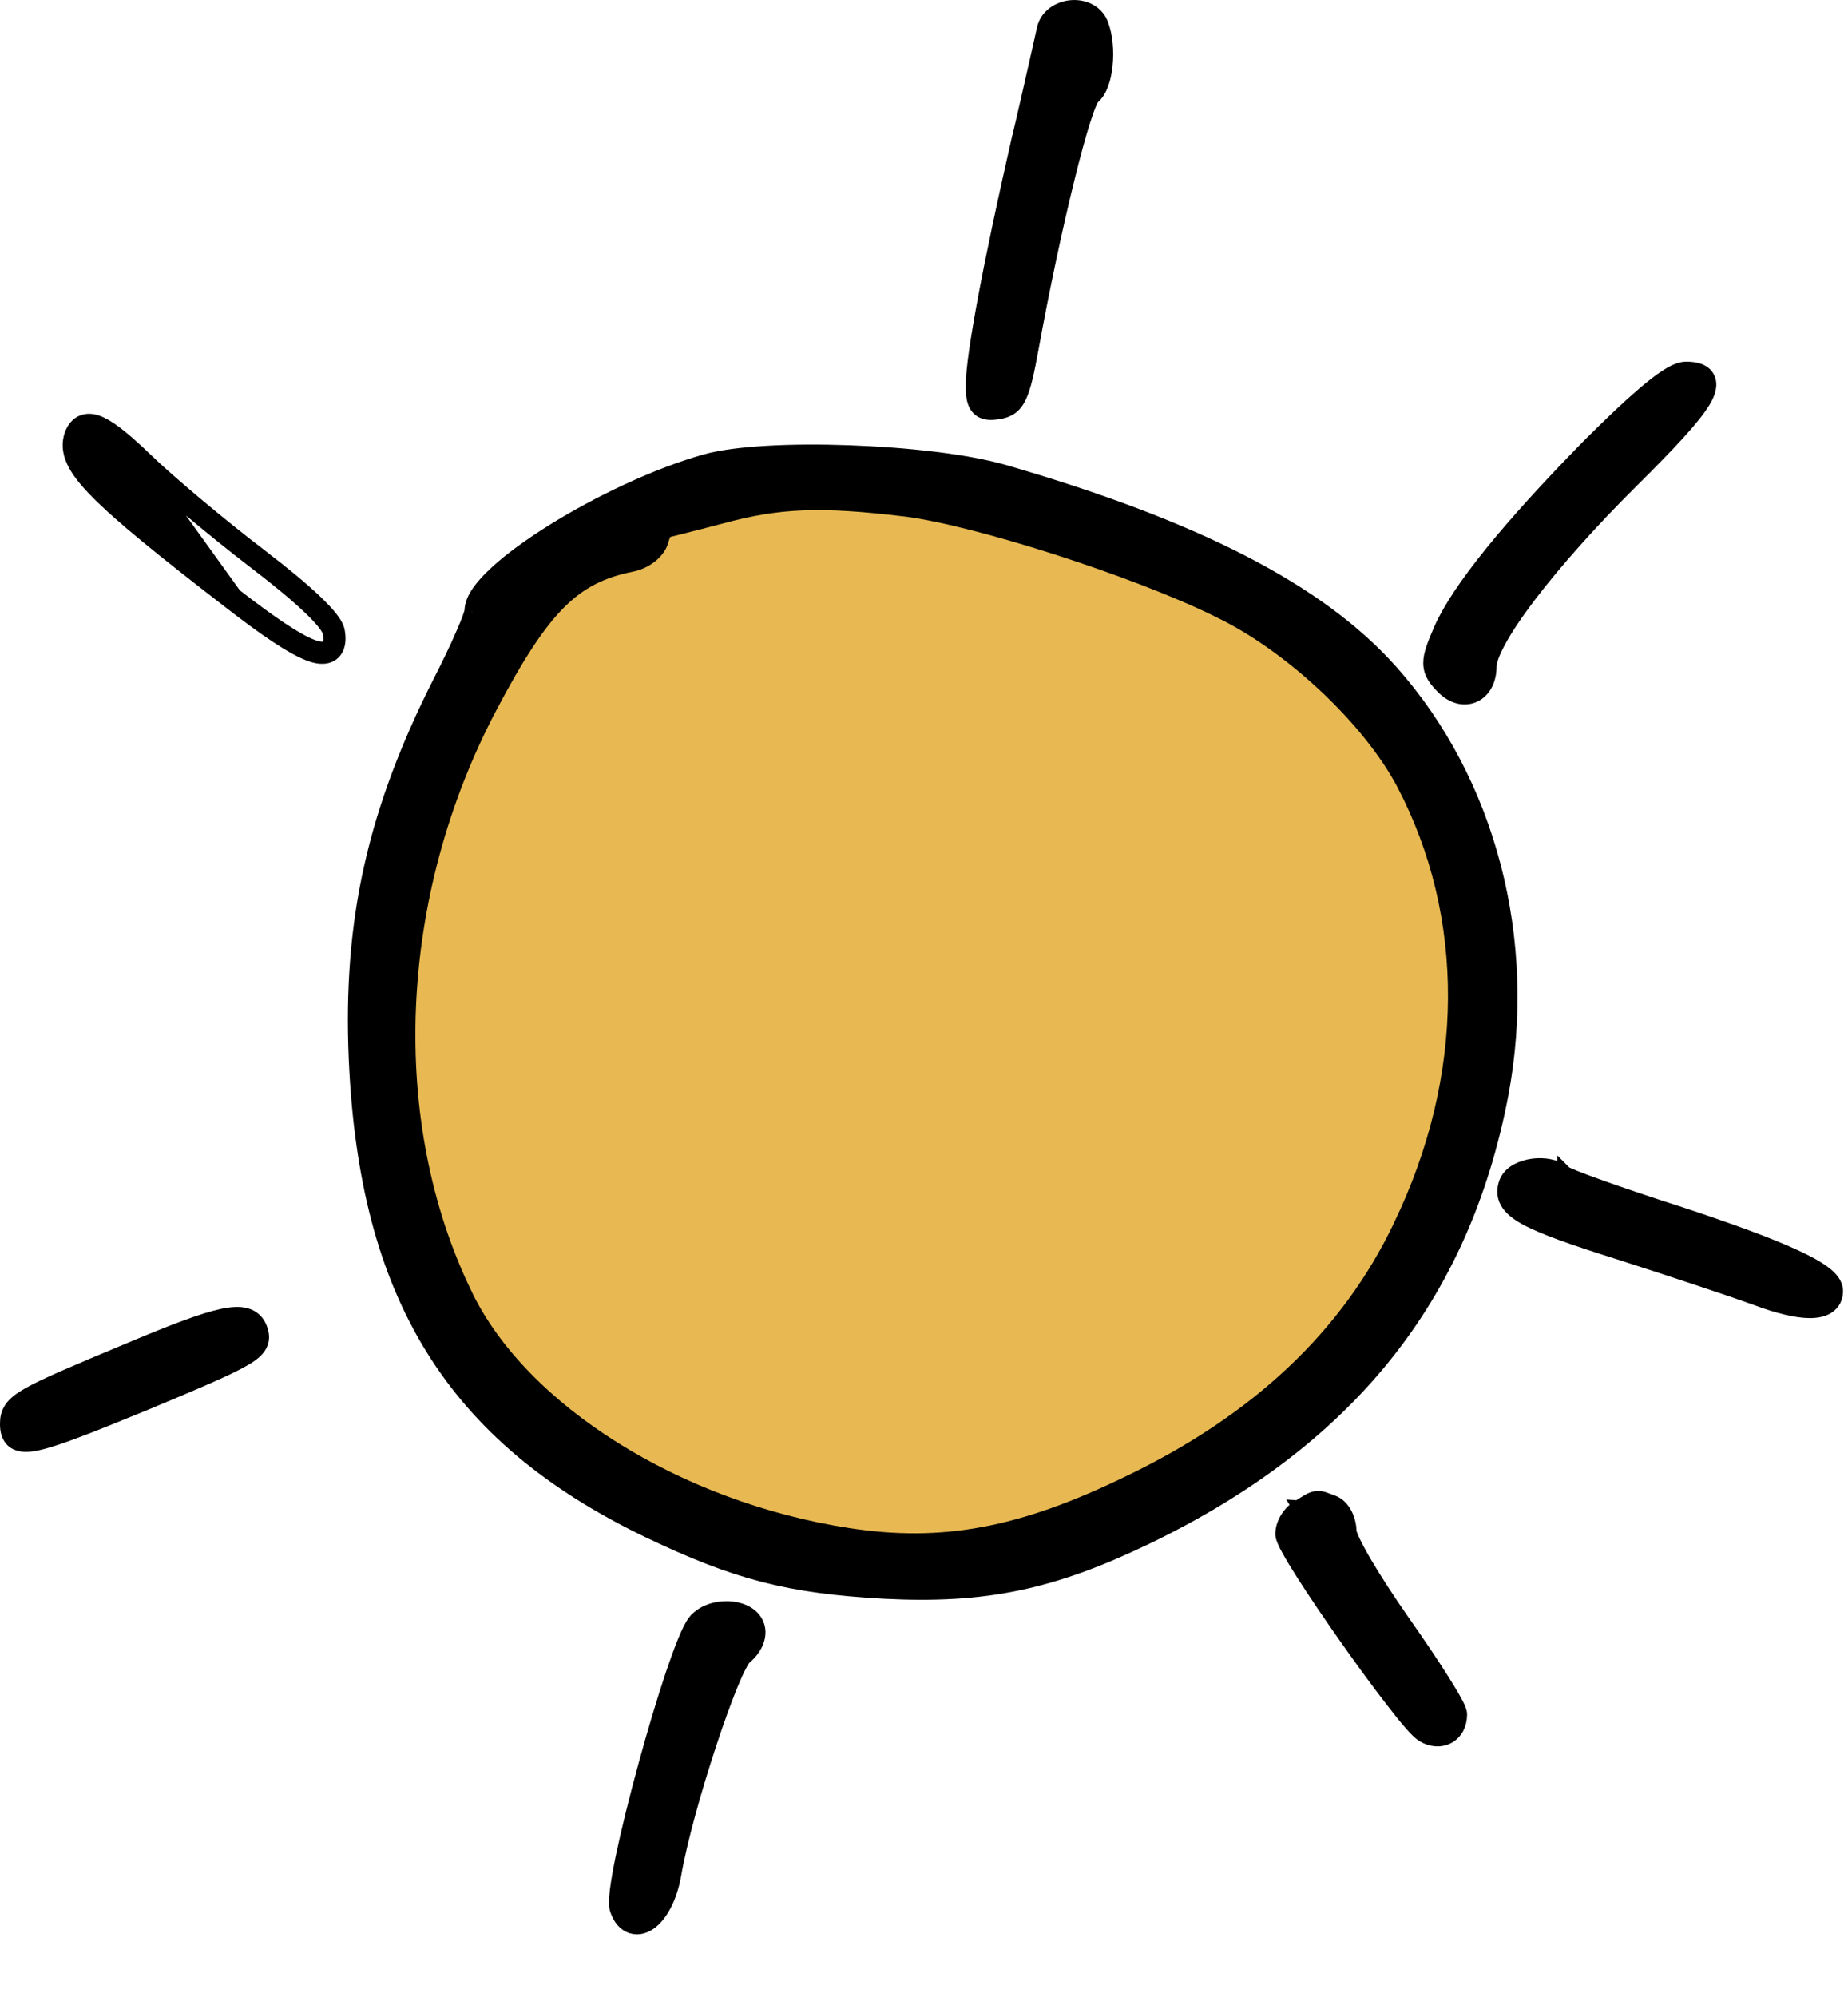 <svg width="25" height="27" viewBox="0 0 25 27" fill="none" xmlns="http://www.w3.org/2000/svg">
<path d="M13.775 1.926L13.775 1.926L13.776 1.926C13.905 1.38 14.022 0.858 14.084 0.582C14.103 0.496 14.117 0.434 14.124 0.402C14.161 0.216 14.329 0.119 14.482 0.103C14.636 0.086 14.821 0.146 14.893 0.326L14.893 0.326L14.894 0.328C14.956 0.491 14.971 0.699 14.952 0.879C14.943 0.97 14.925 1.058 14.897 1.133C14.871 1.203 14.832 1.273 14.774 1.318C14.773 1.32 14.771 1.323 14.768 1.328C14.76 1.342 14.75 1.362 14.738 1.389C14.714 1.444 14.687 1.521 14.655 1.619C14.592 1.815 14.518 2.086 14.439 2.407C14.28 3.048 14.101 3.883 13.951 4.709L13.951 4.709L13.951 4.709C13.892 5.03 13.848 5.231 13.79 5.354C13.76 5.419 13.723 5.471 13.671 5.508C13.62 5.544 13.564 5.559 13.51 5.568C13.46 5.576 13.411 5.581 13.367 5.576C13.32 5.57 13.271 5.553 13.234 5.511C13.199 5.472 13.184 5.423 13.175 5.377C13.167 5.33 13.165 5.274 13.165 5.21C13.165 5.004 13.227 4.583 13.332 4.021C13.438 3.454 13.591 2.735 13.775 1.926Z" fill="black" stroke="black" stroke-width="0.2"/>
<path d="M21.491 6.037L21.491 6.037L21.491 6.037C21.841 5.687 22.116 5.43 22.324 5.26C22.428 5.175 22.518 5.109 22.594 5.065C22.667 5.022 22.741 4.99 22.809 4.99C22.866 4.99 22.92 4.995 22.967 5.009C23.014 5.024 23.063 5.051 23.093 5.102C23.123 5.154 23.123 5.211 23.111 5.262C23.1 5.312 23.075 5.365 23.042 5.42C22.912 5.636 22.597 5.977 22.081 6.488C21.51 7.054 21.023 7.604 20.678 8.058C20.506 8.285 20.371 8.486 20.28 8.653C20.186 8.824 20.146 8.942 20.146 9.01C20.146 9.183 20.076 9.332 19.944 9.395C19.807 9.46 19.651 9.414 19.527 9.29C19.431 9.194 19.356 9.104 19.354 8.968C19.353 8.906 19.368 8.841 19.392 8.769C19.416 8.698 19.451 8.613 19.496 8.511L19.496 8.51C19.616 8.239 19.847 7.894 20.179 7.483C20.512 7.071 20.951 6.587 21.491 6.037Z" fill="black" stroke="black" stroke-width="0.2"/>
<path d="M3.451 7.593L3.512 7.514C3.827 7.754 4.08 7.964 4.257 8.132C4.345 8.216 4.417 8.291 4.468 8.356C4.516 8.416 4.558 8.482 4.567 8.546C4.576 8.602 4.578 8.656 4.568 8.704C4.558 8.754 4.534 8.804 4.487 8.838C4.44 8.871 4.386 8.878 4.335 8.875C4.285 8.871 4.23 8.856 4.173 8.833C3.948 8.745 3.598 8.509 3.111 8.131C2.195 7.424 1.633 6.969 1.316 6.646C1.157 6.485 1.052 6.351 0.997 6.228C0.939 6.101 0.934 5.986 0.973 5.875L0.973 5.875L0.975 5.871C1.002 5.801 1.049 5.733 1.131 5.706C1.209 5.68 1.291 5.701 1.366 5.737C1.517 5.808 1.717 5.977 1.985 6.235L1.985 6.235C2.28 6.52 2.965 7.096 3.512 7.514L3.451 7.593ZM3.451 7.593C2.903 7.174 2.215 6.596 1.915 6.307L3.172 8.052C4.149 8.81 4.528 8.96 4.468 8.561C4.448 8.421 4.079 8.072 3.451 7.593Z" fill="black" stroke="black" stroke-width="0.2"/>
<path d="M7 8L9.5 6.5H12L16 7.5L18.5 9.5L20 11.5V14.5L19 17.5L17 19L13.5 21H11L8.5 20.5L6.5 18.5L5 15L5.5 11.5L7 8Z" fill="#E8B952"/>
<path d="M9.548 6.24L9.548 6.24C9.958 6.126 10.718 6.092 11.489 6.12C12.262 6.147 13.066 6.237 13.572 6.38L13.572 6.38C16.16 7.13 17.838 7.984 18.815 9.083C20.144 10.574 20.699 12.72 20.305 14.802L20.305 14.803C19.779 17.54 18.231 19.469 15.493 20.788L15.492 20.788C14.232 21.393 13.328 21.586 11.963 21.516L11.963 21.516C10.673 21.445 9.962 21.262 8.764 20.688L8.764 20.688C7.45 20.054 6.496 19.262 5.854 18.224C5.212 17.186 4.888 15.911 4.818 14.319L4.818 14.319C4.737 12.446 5.071 10.973 5.955 9.224L5.956 9.223C6.075 8.99 6.184 8.763 6.262 8.583C6.302 8.493 6.333 8.416 6.355 8.357C6.365 8.327 6.373 8.303 6.378 8.285C6.383 8.268 6.383 8.261 6.384 8.261C6.384 8.261 6.384 8.261 6.384 8.262C6.384 8.175 6.425 8.088 6.48 8.008C6.537 7.926 6.617 7.839 6.714 7.75C6.907 7.571 7.176 7.376 7.483 7.184C8.097 6.802 8.879 6.428 9.548 6.24ZM16.493 8.252L16.493 8.252L16.492 8.251C15.935 7.975 15.112 7.663 14.308 7.404C13.503 7.145 12.725 6.944 12.256 6.885C11.097 6.746 10.542 6.767 9.751 6.982L9.75 6.982C9.561 7.032 9.378 7.079 9.239 7.114C9.17 7.132 9.111 7.146 9.067 7.157C9.045 7.162 9.027 7.166 9.012 7.169L9.011 7.169C9.009 7.169 9.007 7.17 9.004 7.17C9 7.175 8.996 7.182 8.99 7.191C8.974 7.22 8.957 7.262 8.944 7.311C8.921 7.393 8.861 7.465 8.792 7.518C8.722 7.572 8.633 7.614 8.537 7.632C8.14 7.713 7.845 7.857 7.56 8.142C7.271 8.431 6.99 8.868 6.632 9.545C5.279 12.103 5.153 15.171 6.294 17.512L6.294 17.513C7.053 19.079 9.162 20.403 11.475 20.759C12.747 20.954 13.814 20.761 15.276 20.049L15.276 20.049C17.025 19.209 18.243 18.058 18.949 16.576L18.949 16.575C19.924 14.556 19.932 12.386 18.991 10.592C18.533 9.725 17.473 8.722 16.493 8.252Z" fill="black" stroke="black" stroke-width="0.2"/>
<path d="M20.381 15.985L20.381 15.985L20.382 15.982C20.412 15.911 20.47 15.862 20.531 15.829C20.593 15.796 20.666 15.775 20.739 15.765C20.88 15.747 21.052 15.769 21.167 15.864L21.167 15.863L21.169 15.865C21.169 15.865 21.17 15.866 21.17 15.866C21.175 15.868 21.183 15.873 21.194 15.878C21.217 15.889 21.25 15.903 21.291 15.92C21.375 15.954 21.49 15.997 21.631 16.047C21.911 16.148 22.286 16.274 22.689 16.404L22.689 16.404L22.69 16.404C23.419 16.644 23.942 16.837 24.284 16.996C24.455 17.075 24.585 17.147 24.674 17.215C24.719 17.248 24.757 17.284 24.785 17.322C24.812 17.359 24.833 17.405 24.833 17.456C24.833 17.543 24.797 17.616 24.724 17.664C24.659 17.706 24.574 17.721 24.485 17.721C24.306 17.721 24.058 17.661 23.761 17.55C23.434 17.431 22.598 17.153 21.911 16.933C21.265 16.73 20.863 16.587 20.636 16.461C20.522 16.397 20.437 16.33 20.392 16.248C20.342 16.159 20.349 16.069 20.381 15.985Z" fill="black" stroke="black" stroke-width="0.2"/>
<path d="M1.924 18.985L1.924 18.985L1.923 18.985C1.185 19.288 0.753 19.457 0.507 19.51C0.444 19.524 0.388 19.531 0.339 19.53C0.29 19.529 0.241 19.518 0.199 19.491C0.111 19.432 0.1 19.328 0.1 19.252C0.1 19.185 0.108 19.114 0.159 19.042C0.205 18.976 0.282 18.919 0.391 18.857C0.611 18.732 1.018 18.56 1.757 18.252C2.359 17.998 2.751 17.85 3.007 17.795C3.133 17.768 3.24 17.761 3.327 17.785C3.422 17.812 3.482 17.876 3.515 17.959L3.515 17.959C3.537 18.019 3.558 18.096 3.516 18.18C3.479 18.253 3.403 18.313 3.298 18.373C3.086 18.497 2.673 18.672 1.924 18.985Z" fill="black" stroke="black" stroke-width="0.2"/>
<path d="M17.421 20.526C17.382 20.588 17.353 20.664 17.353 20.738C17.353 20.759 17.358 20.778 17.362 20.791C17.367 20.806 17.373 20.821 17.38 20.837C17.393 20.869 17.413 20.906 17.436 20.948C17.482 21.032 17.548 21.141 17.626 21.264C17.783 21.512 17.995 21.824 18.213 22.134C18.431 22.444 18.657 22.753 18.843 22.992C18.935 23.112 19.019 23.216 19.087 23.294C19.121 23.333 19.152 23.366 19.179 23.393C19.204 23.417 19.232 23.442 19.258 23.457C19.366 23.521 19.489 23.531 19.589 23.476C19.691 23.42 19.747 23.31 19.747 23.181C19.747 23.16 19.742 23.142 19.738 23.132C19.734 23.119 19.729 23.106 19.723 23.093C19.711 23.067 19.695 23.035 19.675 22.999C19.636 22.927 19.579 22.834 19.511 22.725C19.374 22.508 19.186 22.227 18.981 21.937C18.773 21.639 18.587 21.352 18.454 21.125C18.388 21.011 18.335 20.913 18.3 20.837C18.282 20.799 18.269 20.768 18.261 20.744C18.253 20.721 18.252 20.71 18.251 20.708C18.251 20.708 18.251 20.708 18.251 20.708C18.251 20.626 18.23 20.543 18.194 20.474C18.16 20.409 18.104 20.341 18.025 20.314M17.421 20.526L17.992 20.409M17.421 20.526C17.46 20.465 17.516 20.407 17.584 20.371M17.421 20.526L17.633 20.459M18.025 20.314C18.024 20.314 18.024 20.314 18.023 20.314L17.992 20.409M18.025 20.314C18.025 20.314 18.026 20.315 18.026 20.315L17.992 20.409M18.025 20.314C18.009 20.308 17.993 20.302 17.977 20.296C17.954 20.287 17.933 20.279 17.917 20.274C17.885 20.263 17.849 20.254 17.807 20.259C17.767 20.265 17.733 20.281 17.701 20.299C17.679 20.312 17.652 20.329 17.62 20.349C17.608 20.356 17.596 20.363 17.584 20.371M17.992 20.409C17.903 20.376 17.864 20.356 17.827 20.358C17.785 20.36 17.744 20.39 17.633 20.459M17.584 20.371C17.585 20.37 17.586 20.37 17.588 20.369L17.633 20.459M17.584 20.371C17.582 20.372 17.581 20.373 17.58 20.373L17.633 20.459" fill="black" stroke="black" stroke-width="0.2"/>
<path d="M9.408 21.92L9.409 21.92C9.515 21.794 9.694 21.744 9.847 21.748C9.994 21.753 10.173 21.81 10.236 21.967C10.269 22.048 10.257 22.134 10.225 22.209C10.193 22.283 10.137 22.352 10.068 22.41L10.068 22.41L10.066 22.412C10.066 22.412 10.066 22.412 10.065 22.412C10.064 22.413 10.058 22.42 10.046 22.437C10.034 22.456 10.019 22.481 10.002 22.514C9.968 22.578 9.928 22.666 9.884 22.773C9.797 22.986 9.695 23.267 9.594 23.574C9.391 24.188 9.193 24.896 9.115 25.352L9.115 25.352L9.115 25.353C9.063 25.639 8.946 25.869 8.805 25.98C8.734 26.036 8.642 26.072 8.547 26.042C8.454 26.013 8.392 25.931 8.355 25.83C8.34 25.793 8.338 25.747 8.339 25.709C8.339 25.665 8.344 25.612 8.351 25.553C8.366 25.435 8.393 25.282 8.429 25.108C8.502 24.76 8.611 24.319 8.732 23.878C8.852 23.436 8.985 22.993 9.103 22.64C9.163 22.464 9.219 22.309 9.269 22.188C9.317 22.071 9.365 21.972 9.408 21.92Z" fill="black" stroke="black" stroke-width="0.2"/>
</svg>
